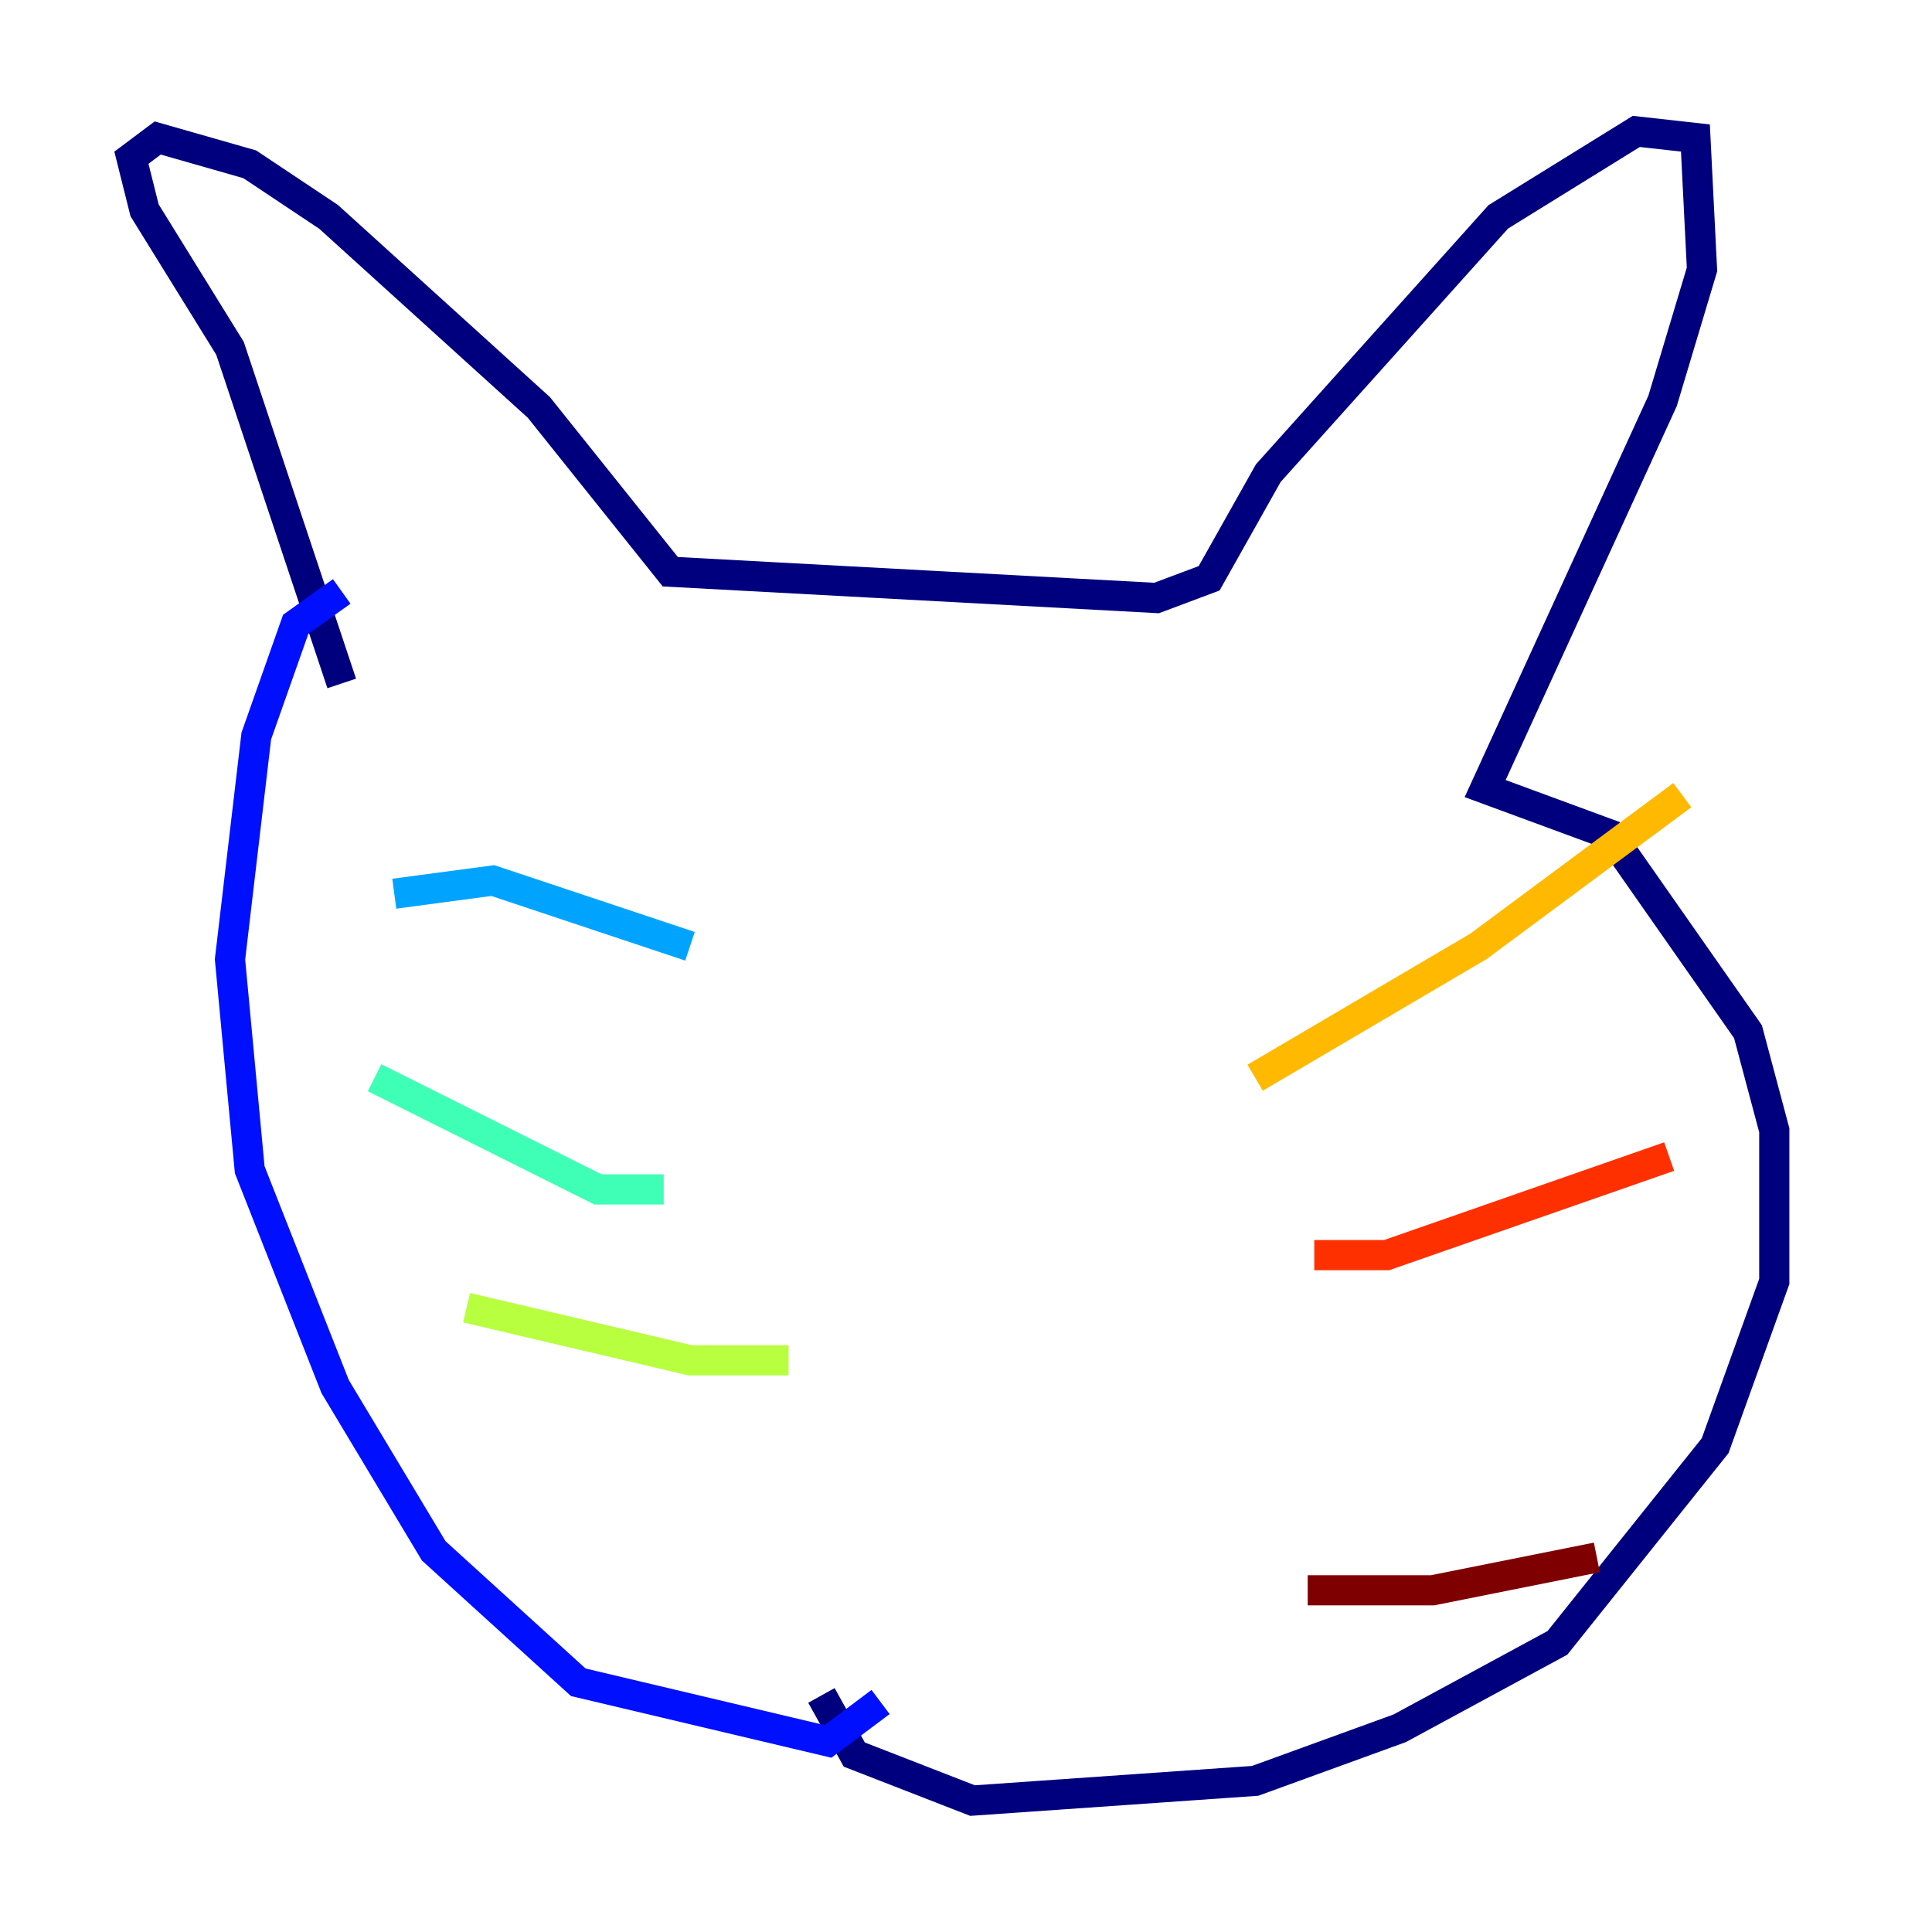 <?xml version="1.0" encoding="utf-8" ?>
<svg baseProfile="tiny" height="128" version="1.2" viewBox="0,0,128,128" width="128" xmlns="http://www.w3.org/2000/svg" xmlns:ev="http://www.w3.org/2001/xml-events" xmlns:xlink="http://www.w3.org/1999/xlink"><defs /><polyline fill="none" points="22.64,45.279 15.238,23.075 9.578,13.932 8.707,10.449 10.449,9.143 16.544,10.884 21.769,14.367 35.701,26.993 44.408,37.878 76.626,39.619 80.109,38.313 84.027,31.347 99.265,14.367 108.408,8.707 112.326,9.143 112.762,17.85 110.15,26.558 98.395,52.245 106.667,55.292 115.809,68.354 117.551,74.884 117.551,84.898 113.633,95.782 103.184,108.844 92.735,114.503 83.156,117.986 64.435,119.293 56.599,116.245 54.422,112.326" stroke="#00007f" stroke-width="2" /><polyline fill="none" points="22.64,39.184 19.592,41.361 16.98,48.762 15.238,63.565 16.544,77.497 22.204,91.864 28.735,102.748 38.313,111.456 54.857,115.374 58.34,112.762" stroke="#0010ff" stroke-width="2" /><polyline fill="none" points="45.714,62.694 32.653,58.34 26.122,59.211" stroke="#00a4ff" stroke-width="2" /><polyline fill="none" points="43.973,78.803 39.619,78.803 24.816,71.401" stroke="#3fffb7" stroke-width="2" /><polyline fill="none" points="52.245,90.122 45.714,90.122 30.912,86.639" stroke="#b7ff3f" stroke-width="2" /><polyline fill="none" points="83.156,71.401 97.959,62.694 111.456,52.68" stroke="#ffb900" stroke-width="2" /><polyline fill="none" points="87.075,83.156 91.864,83.156 110.585,76.626" stroke="#ff3000" stroke-width="2" /><polyline fill="none" points="86.639,105.361 94.912,105.361 105.796,103.184" stroke="#7f0000" stroke-width="2" /></svg>